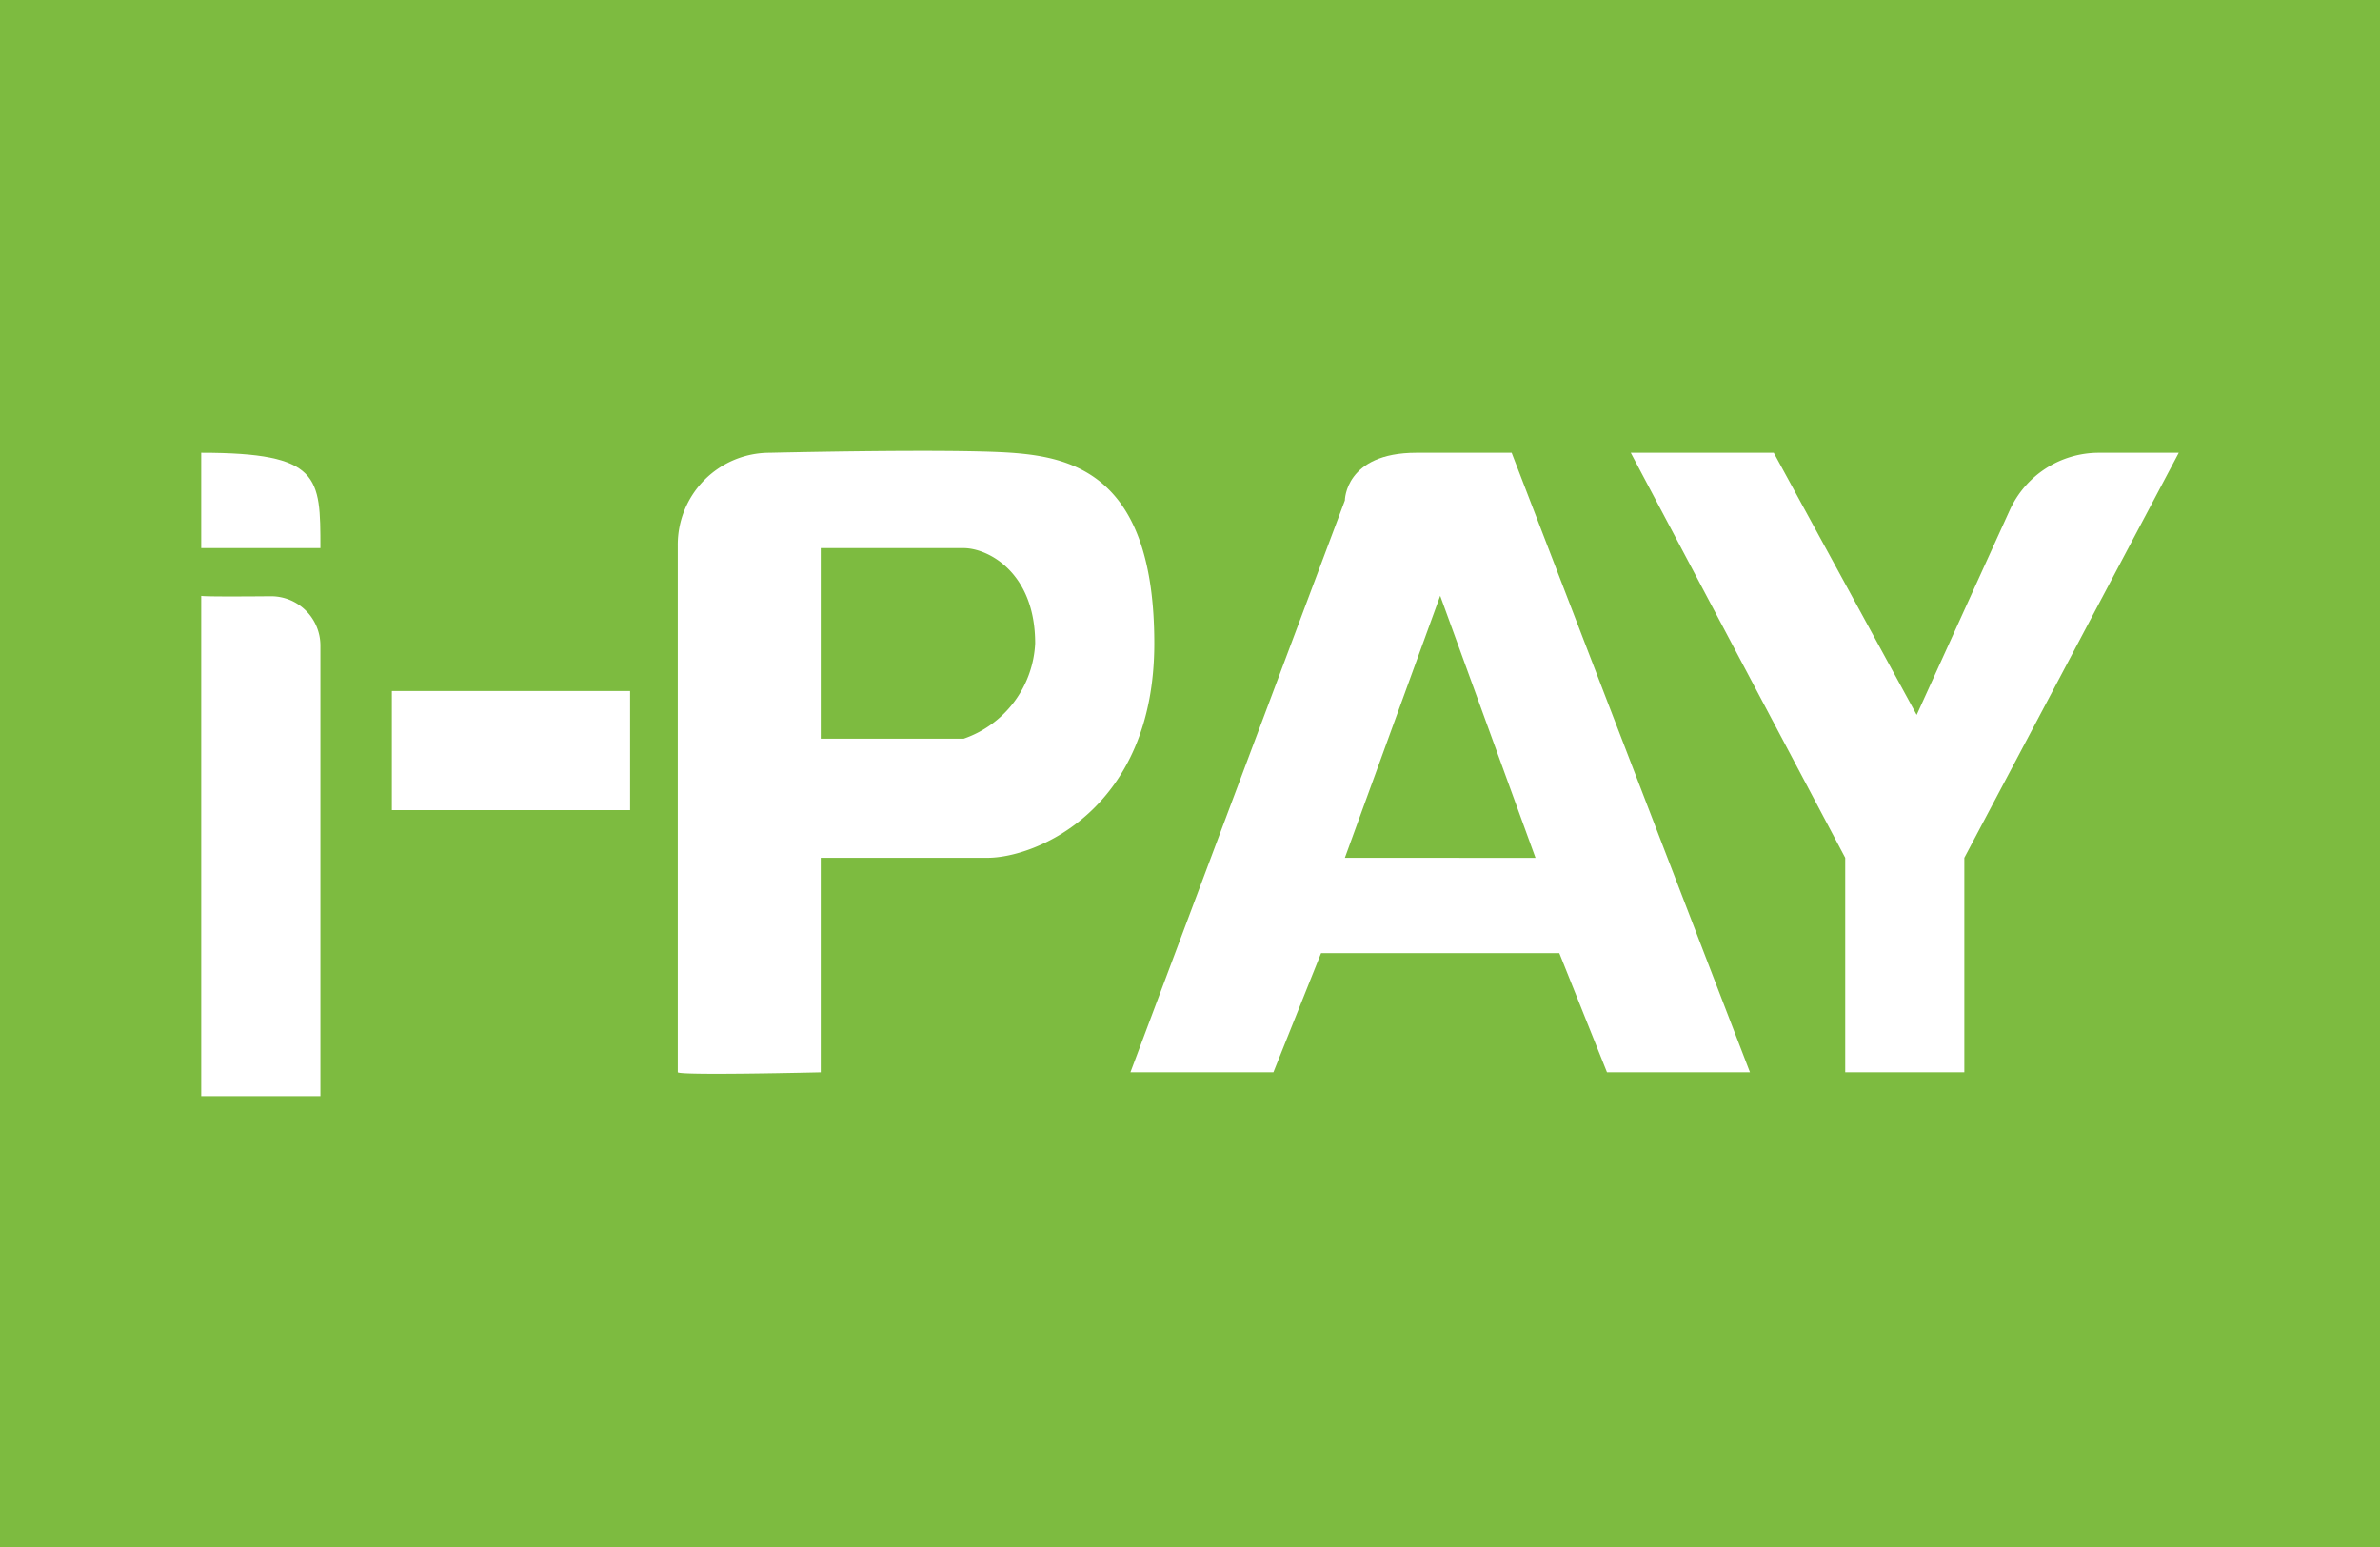 <svg id="Layer_1" data-name="Layer 1" xmlns="http://www.w3.org/2000/svg" viewBox="0 0 40 26">
  <title>Illustration CMYK - ipay</title>
  <rect y="-0" width="40" height="26" style="fill: #7dbb40"/>
  <g>
    <path d="M3.382,7.61v1.602H5.385C5.385,8.011,5.385,7.61,3.382,7.61Z" style="fill: #fff"/>
    <path d="M3.382,10.013v8.409H5.385V10.85a.829.829,0,0,0-.835-.829C3.994,10.026,3.368,10.027,3.382,10.013Z" style="fill: #fff"/>
    <rect x="6.586" y="11.614" width="4.004" height="2.002" style="fill: #fff"/>
    <path d="M27.408,7.61l3.604,6.807v3.604H33.014V14.417L36.618,7.61H35.275a1.645,1.645,0,0,0-1.498.965l-1.564,3.44L29.811,7.61Z" style="fill: #fff"/>
    <path d="M16.997,7.61c-1.013-.072-4.061,0-4.061,0A1.544,1.544,0,0,0,11.391,9.155v8.867c.056.056,2.403,0,2.403,0V14.417h2.803c.801,0,2.803-.801,2.803-3.604S18.058,7.686,16.997,7.61Zm-.801,4.805H13.794V9.212h2.403c.4,0,1.201.4,1.201,1.602A1.785,1.785,0,0,1,16.196,12.415Z" style="fill: #fff"/>
    <path d="M25.406,7.61H23.804c-1.201,0-1.201.801-1.201.801l-3.604,9.61h2.403l.801-2.002h4.004l.801,2.002h2.403Zm-2.803,6.807L24.205,10.013l1.602,4.405Z" style="fill: #fff"/>
  </g>
</svg>
